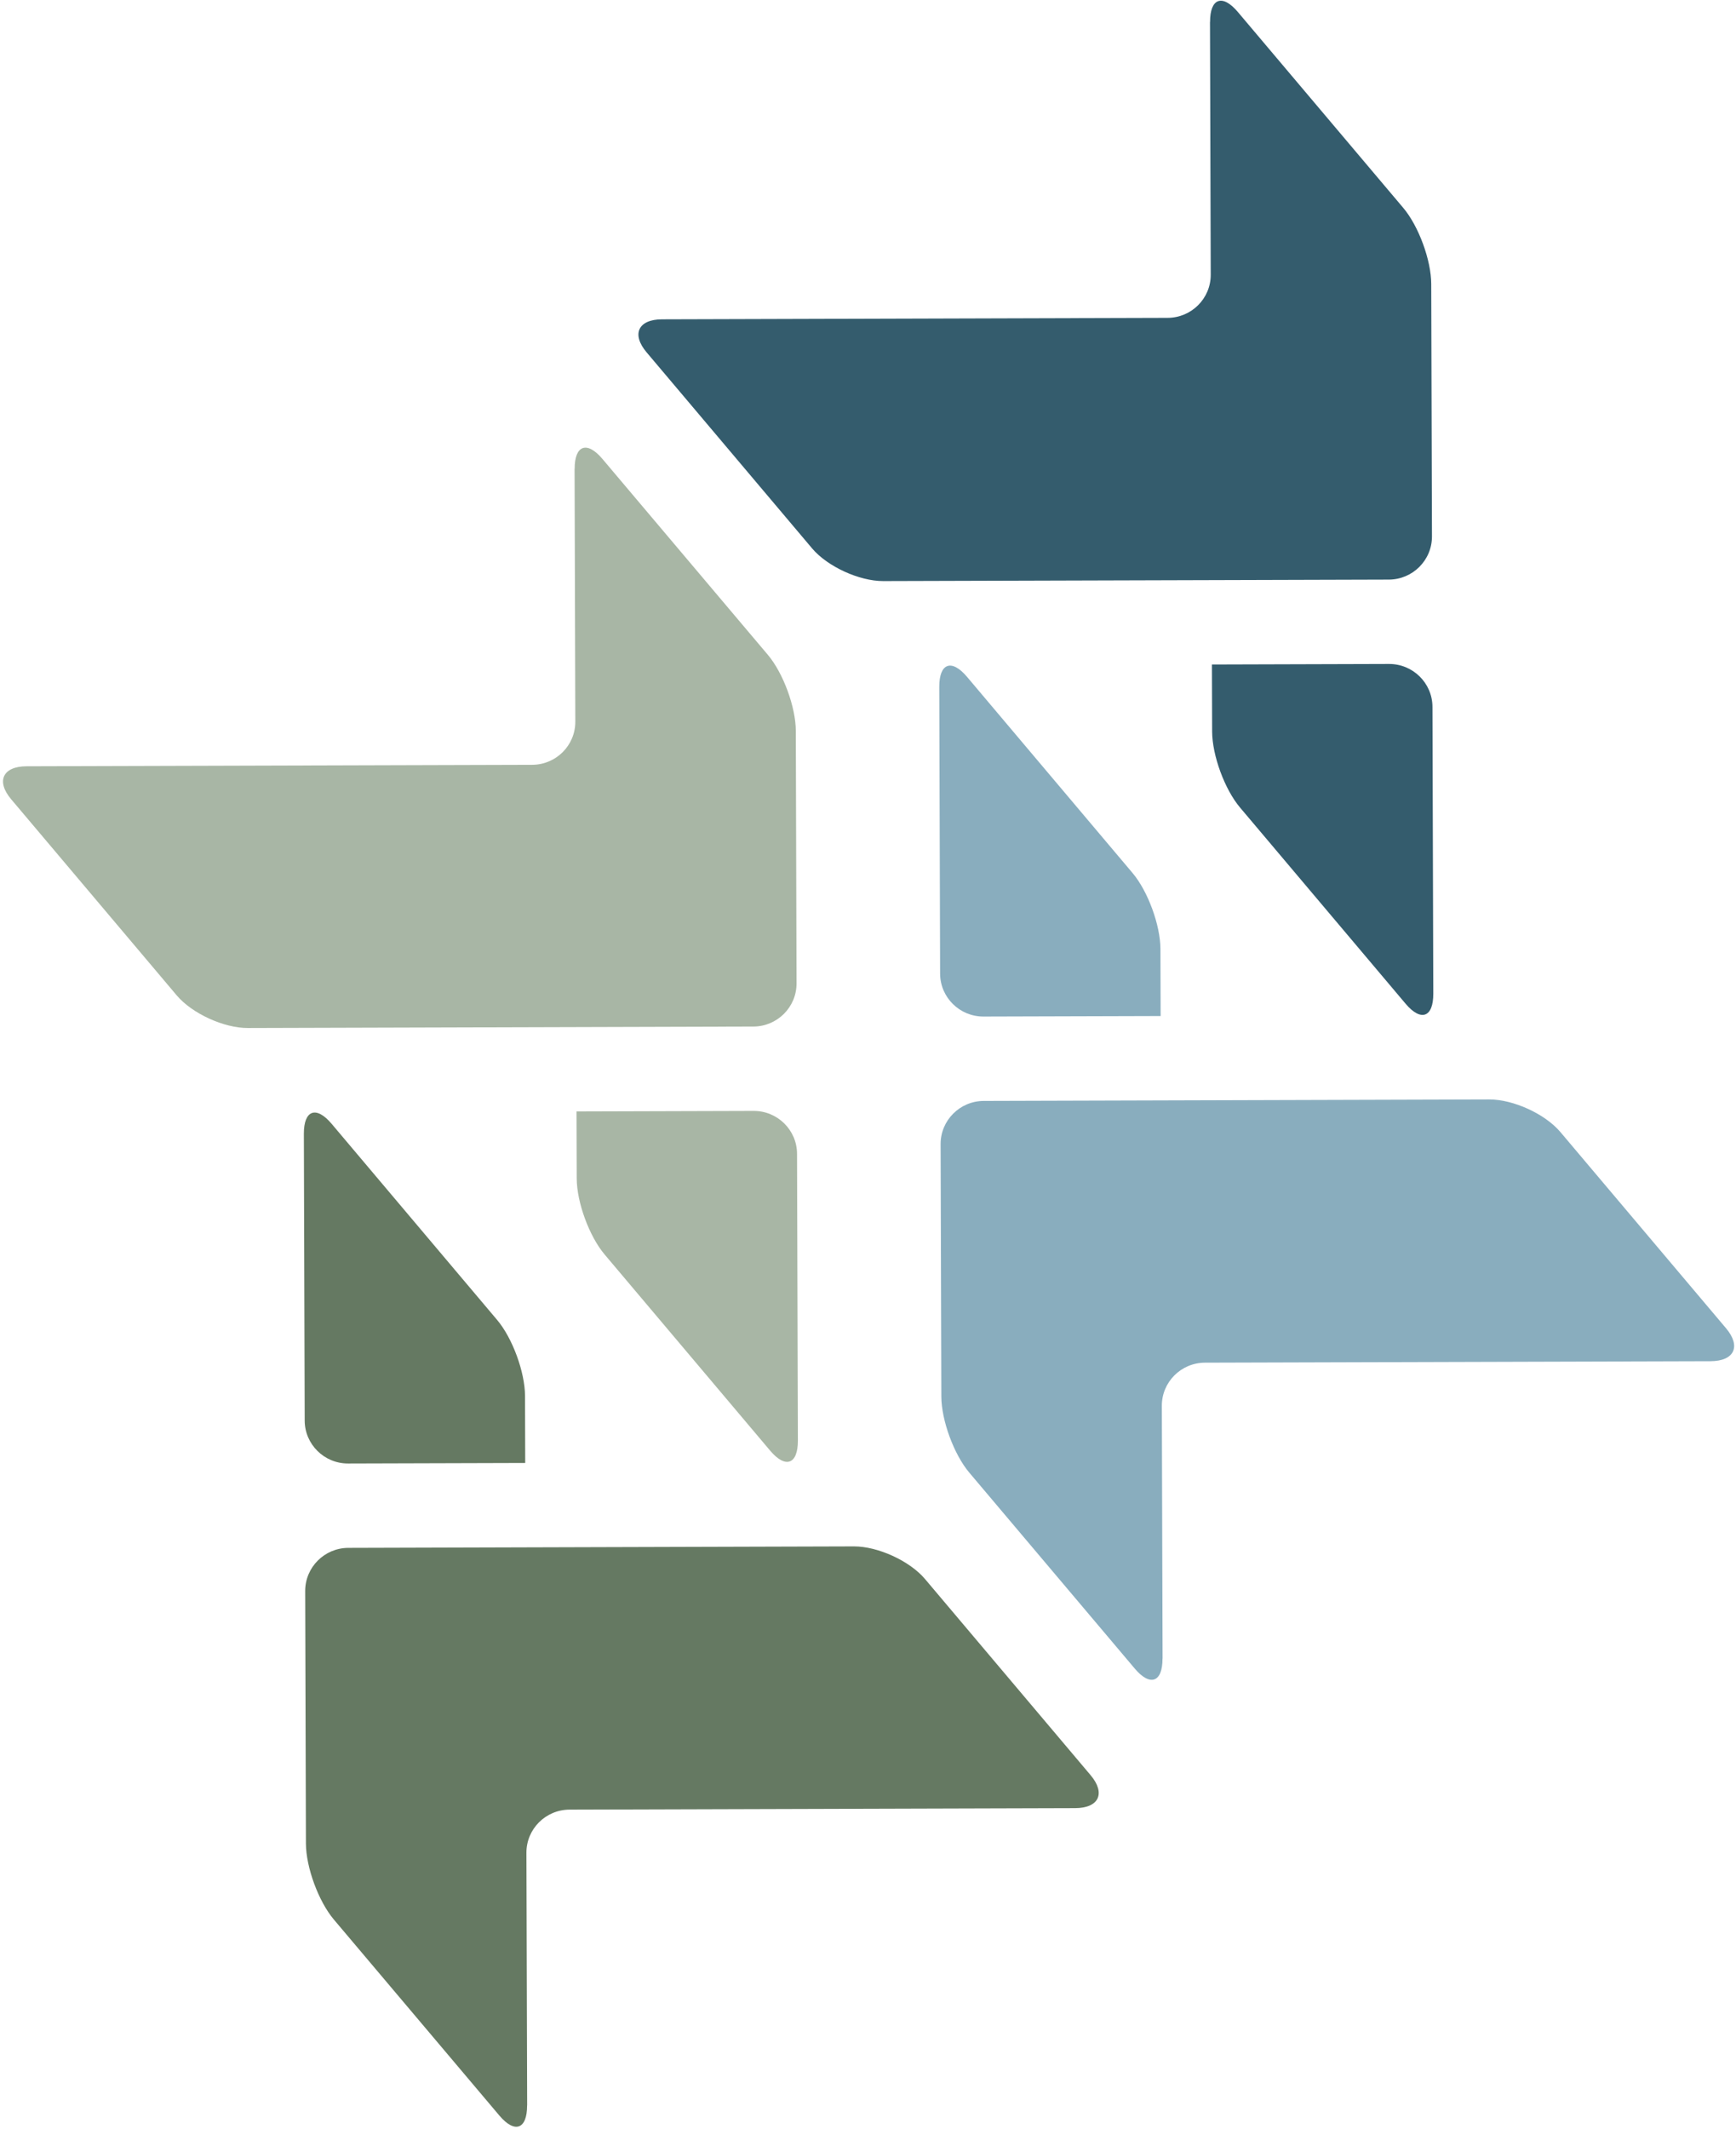 <svg width="588" height="721" viewBox="0 0 588 721" fill="none" xmlns="http://www.w3.org/2000/svg">
<path d="M178.554 712.927L178.304 627.356C178.281 619.312 184.814 612.767 192.915 612.743L364.16 612.244C372.238 612.22 374.582 607.206 369.37 601.052L313.301 534.652C308.089 528.497 297.328 523.593 289.227 523.617L117.982 524.116C109.905 524.14 103.348 530.685 103.371 538.753L103.621 624.228C103.644 632.273 107.871 643.793 113.084 649.972L169.152 716.348C174.365 722.502 178.554 720.971 178.53 712.927M102.92 383.915C102.896 375.87 107.085 374.339 112.297 380.494L168.366 446.917C173.578 453.072 177.806 464.592 177.829 472.661L177.895 495.37L117.899 495.545C109.822 495.569 103.226 489.062 103.203 481.018L102.92 383.962L102.92 383.915Z" fill="#657962"/>
<path d="M194.616 158.78L194.866 244.351C194.889 252.395 188.356 258.94 180.255 258.964L9.01 259.463C0.932 259.487 -1.412 264.501 3.8 270.655L59.869 337.055C65.081 343.21 75.842 348.114 83.943 348.091L255.188 347.591C263.265 347.567 269.822 341.023 269.799 332.954L269.549 247.479C269.526 239.434 265.299 227.914 260.086 221.735L204.018 155.36C198.806 149.205 194.616 150.736 194.64 158.78M270.251 487.793C270.274 495.837 266.085 497.368 260.873 491.213L204.804 424.79C199.592 418.635 195.364 407.115 195.341 399.047L195.275 376.337L255.271 376.162C263.348 376.138 269.944 382.645 269.967 390.689L270.25 487.745L270.251 487.793Z" fill="#A8B6A5"/>
<path d="M393.775 561.589L393.526 476.018C393.502 467.974 400.036 461.429 408.137 461.406L579.382 460.906C587.459 460.882 589.803 455.868 584.591 449.714L528.522 383.314C523.31 377.159 512.55 372.255 504.449 372.279L333.204 372.778C325.126 372.802 318.569 379.347 318.593 387.415L318.842 472.89C318.865 480.935 323.093 492.455 328.305 498.634L384.374 565.01C389.586 571.164 393.775 569.633 393.751 561.589M318.141 232.577C318.117 224.532 322.306 223.001 327.519 229.156L383.587 295.579C388.8 301.734 393.027 313.254 393.051 321.323L393.117 344.032L333.12 344.207C325.043 344.231 318.448 337.724 318.424 329.68L318.141 232.624L318.141 232.577Z" fill="#89ADBE"/>
<path d="M409.837 7.442L410.087 93.013C410.111 101.057 403.577 107.602 395.476 107.626L224.231 108.125C216.154 108.149 213.809 113.163 219.022 119.318L275.09 185.717C280.303 191.872 291.063 196.776 299.164 196.753L470.409 196.253C478.487 196.23 485.044 189.685 485.02 181.616L484.771 96.141C484.747 88.097 480.52 76.576 475.308 70.398L419.239 4.022C414.027 -2.133 409.838 -0.602 409.861 7.442M485.472 336.455C485.495 344.499 481.306 346.03 476.094 339.875L420.025 273.452C414.813 267.297 410.586 255.777 410.562 247.709L410.496 224.999L470.493 224.824C478.57 224.8 485.165 231.307 485.189 239.352L485.472 336.407L485.472 336.455Z" fill="#345C6D"/>
</svg>
